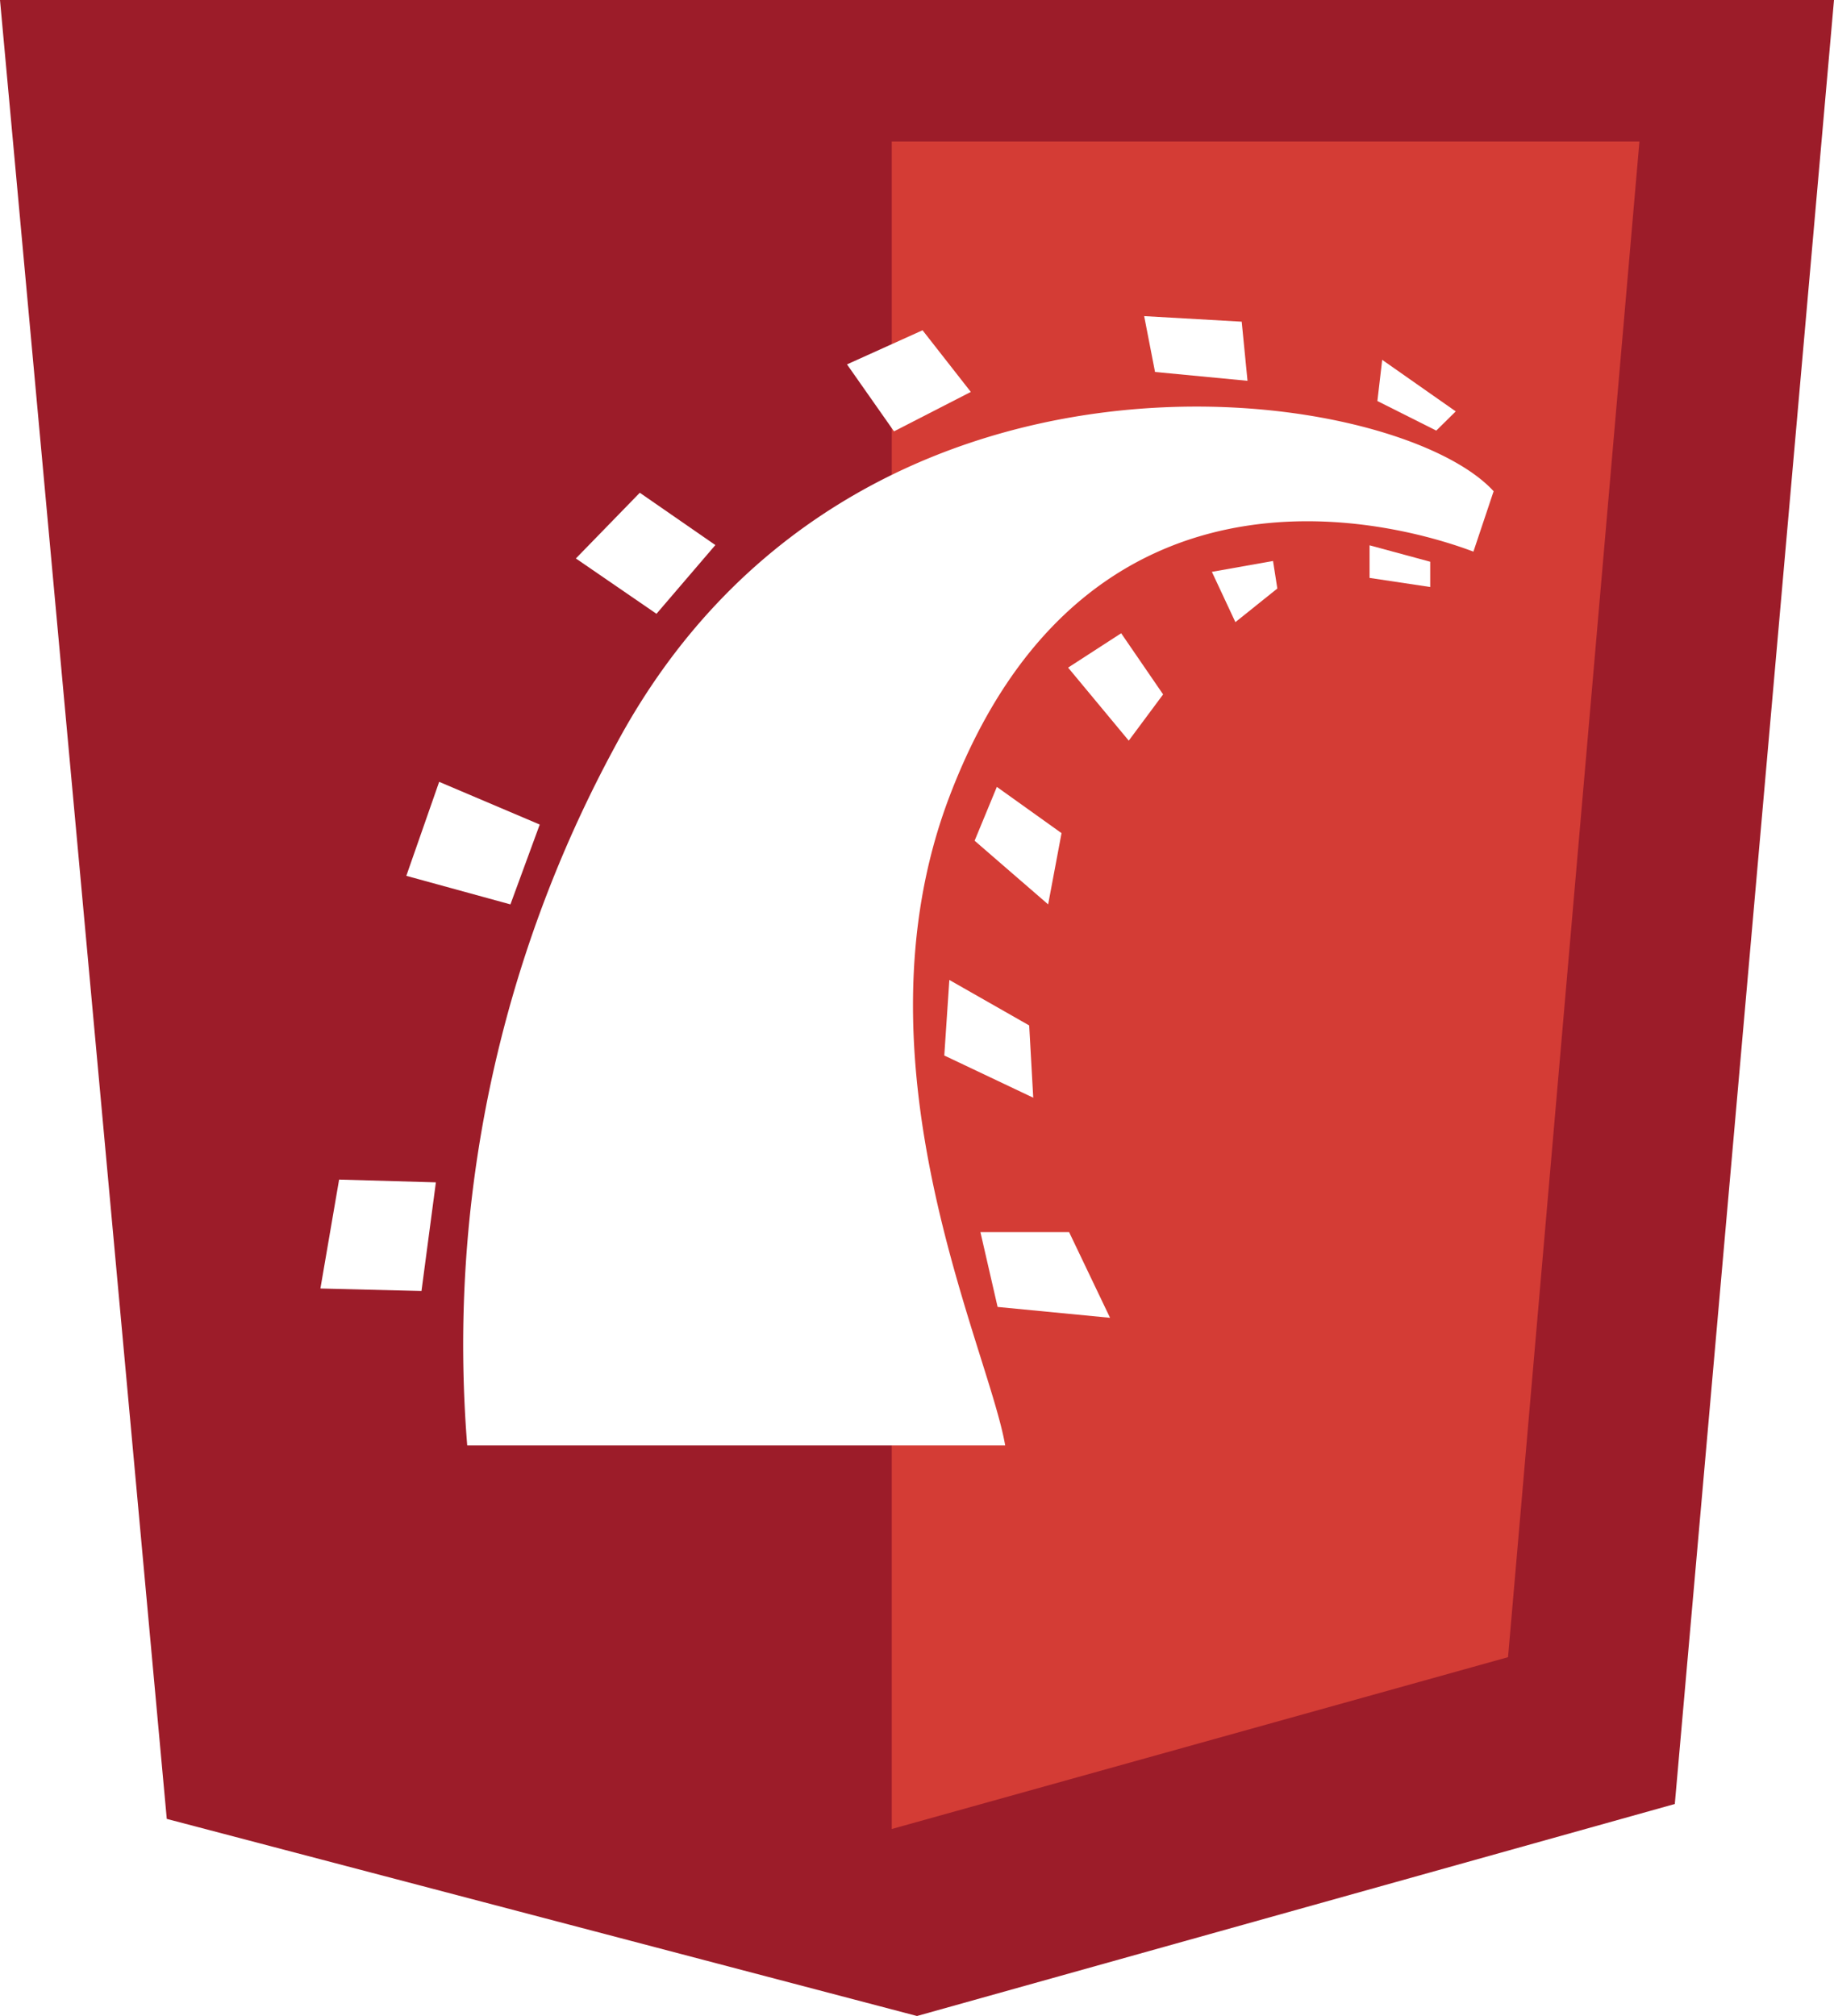 <svg id="7d2dd8b8-e3de-410d-8b01-3f91543b07a9" data-name="Ebene 1" xmlns="http://www.w3.org/2000/svg" viewBox="0 0 72.58 79.78"><defs><style>.\39 6c43400-2107-4cbd-b2c6-02a9b7d332c2{fill:#9c1c29;}.\31 8772cca-7881-4bf6-95dc-9f61ba3eba88{fill:#d43c35;}.f27bfe11-b02b-4ec8-b7a9-bc4a5ca61188{fill:#fff;}</style></defs><title>rails</title><polygon class="96c43400-2107-4cbd-b2c6-02a9b7d332c2" points="0 0 72.58 0 66.28 71.39 36.29 79.78 6.6 71.98 0 0"/><polygon class="18772cca-7881-4bf6-95dc-9f61ba3eba88" points="35.29 5.6 64.88 5.6 59.68 65.58 35.29 72.38 35.29 5.6"/><polygon class="f27bfe11-b02b-4ec8-b7a9-bc4a5ca61188" points="54.2 21.58 54.2 22.87 56.6 23.23 56.6 22.23 54.2 21.58"/><polygon class="f27bfe11-b02b-4ec8-b7a9-bc4a5ca61188" points="54.51 15.87 56.84 17.04 57.61 16.28 54.7 14.24 54.51 15.87"/><polygon class="f27bfe11-b02b-4ec8-b7a9-bc4a5ca61188" points="45.28 12.51 49.14 12.73 49.37 15.07 45.71 14.72 45.28 12.51"/><polygon class="f27bfe11-b02b-4ec8-b7a9-bc4a5ca61188" points="36.51 13.07 38.42 15.51 35.38 17.07 33.52 14.42 36.51 13.07"/><polygon class="f27bfe11-b02b-4ec8-b7a9-bc4a5ca61188" points="25.32 19.5 28.31 21.57 25.98 24.29 22.79 22.1 25.32 19.5"/><polygon class="f27bfe11-b02b-4ec8-b7a9-bc4a5ca61188" points="21.36 32.63 20.2 35.79 16.08 34.66 17.38 30.94 21.36 32.63"/><polygon class="f27bfe11-b02b-4ec8-b7a9-bc4a5ca61188" points="13.42 46.68 17.25 46.79 16.68 51.09 12.68 50.99 13.42 46.68"/><polygon class="f27bfe11-b02b-4ec8-b7a9-bc4a5ca61188" points="38.8 48.76 39.48 51.72 43.93 52.15 42.31 48.76 38.8 48.76"/><polygon class="f27bfe11-b02b-4ec8-b7a9-bc4a5ca61188" points="37.37 41.77 40.89 43.44 40.73 40.58 37.57 38.78 37.37 41.77"/><polygon class="f27bfe11-b02b-4ec8-b7a9-bc4a5ca61188" points="38.57 33.27 39.45 31.14 42.01 32.97 41.48 35.79 38.57 33.27"/><polygon class="f27bfe11-b02b-4ec8-b7a9-bc4a5ca61188" points="42.27 26.42 44.37 25.06 46.03 27.48 44.67 29.31 42.27 26.42"/><polygon class="f27bfe11-b02b-4ec8-b7a9-bc4a5ca61188" points="47.96 22.63 48.89 24.62 50.55 23.29 50.38 22.2 47.96 22.63"/><path class="f27bfe11-b02b-4ec8-b7a9-bc4a5ca61188" d="M467.69,269.79a49.66,49.66,0,0,0-5.85,27.66l21.29,0c-0.67-3.9-6.2-15.12-2.22-25.64,5.68-15,18.87-10.44,20.75-9.73l0.8-2.39C498.51,255.37,477,252.31,467.69,269.79Z" transform="translate(-443.35 -240.25)"/></svg>